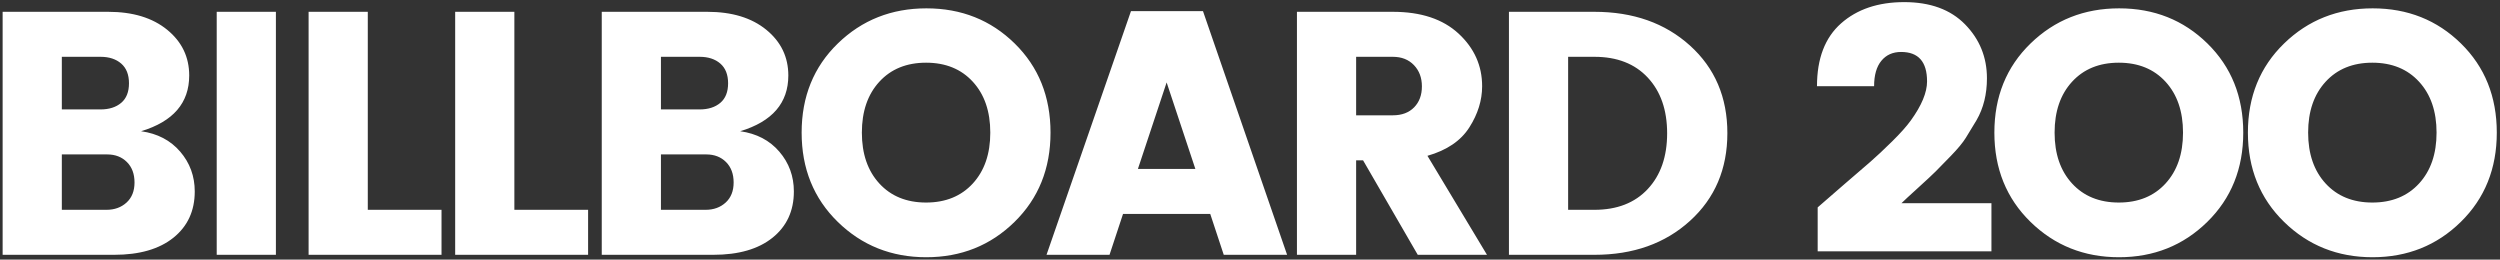 <svg xmlns="http://www.w3.org/2000/svg" width="520" height="54" viewBox="0 0 520 54">
  <rect x="0" y="0" width="520" height="54" fill="#333333" stroke="none"/>
  <path fill="#FFF" fill-rule="evenodd" d="M526.548,86.456 L548.508,86.456 C553.644,86.456 557.736,87.704 560.784,90.2 C563.832,92.696 565.356,95.864 565.356,99.704 C565.356,105.416 562.02,109.28 555.348,111.296 C558.756,111.776 561.468,113.192 563.484,115.544 C565.5,117.896 566.508,120.656 566.508,123.824 C566.508,127.856 565.032,131.06 562.08,133.436 C559.128,135.812 555.012,137 549.732,137 L526.548,137 L526.548,86.456 Z M538.86,95.816 L538.86,106.76 L546.924,106.76 C548.7,106.76 550.128,106.304 551.208,105.392 C552.288,104.48 552.828,103.124 552.828,101.324 C552.828,99.524 552.288,98.156 551.208,97.22 C550.128,96.284 548.7,95.816 546.924,95.816 L538.86,95.816 Z M538.86,127.64 L548.148,127.64 C549.828,127.64 551.22,127.136 552.324,126.128 C553.428,125.12 553.98,123.728 553.98,121.952 C553.98,120.176 553.452,118.76 552.396,117.704 C551.34,116.648 549.972,116.12 548.292,116.12 L538.86,116.12 L538.86,127.64 Z M571.076,137 L571.076,86.456 L583.388,86.456 L583.388,137 L571.076,137 Z M590.188,86.456 L602.5,86.456 L602.5,127.64 L617.836,127.64 L617.836,137 L590.188,137 L590.188,86.456 Z M620.676,86.456 L632.988,86.456 L632.988,127.64 L648.324,127.64 L648.324,137 L620.676,137 L620.676,86.456 Z M651.164,86.456 L673.124,86.456 C678.26,86.456 682.352,87.704 685.4,90.2 C688.448,92.696 689.972,95.864 689.972,99.704 C689.972,105.416 686.636,109.28 679.964,111.296 C683.372,111.776 686.084,113.192 688.1,115.544 C690.116,117.896 691.124,120.656 691.124,123.824 C691.124,127.856 689.648,131.06 686.696,133.436 C683.744,135.812 679.628,137 674.348,137 L651.164,137 L651.164,86.456 Z M663.476,95.816 L663.476,106.76 L671.54,106.76 C673.316,106.76 674.744,106.304 675.824,105.392 C676.904,104.48 677.444,103.124 677.444,101.324 C677.444,99.524 676.904,98.156 675.824,97.22 C674.744,96.284 673.316,95.816 671.54,95.816 L663.476,95.816 Z M663.476,127.64 L672.764,127.64 C674.444,127.64 675.836,127.136 676.94,126.128 C678.044,125.12 678.596,123.728 678.596,121.952 C678.596,120.176 678.068,118.76 677.012,117.704 C675.956,116.648 674.588,116.12 672.908,116.12 L663.476,116.12 L663.476,127.64 Z M731.98,111.584 C731.98,107.168 730.768,103.64 728.344,101 C725.92,98.36 722.68,97.04 718.624,97.04 C714.568,97.04 711.328,98.36 708.904,101 C706.48,103.64 705.268,107.168 705.268,111.584 C705.268,116 706.48,119.528 708.904,122.168 C711.328,124.808 714.568,126.128 718.624,126.128 C722.68,126.128 725.92,124.808 728.344,122.168 C730.768,119.528 731.98,116 731.98,111.584 Z M692.74,111.584 C692.74,104.096 695.248,97.916 700.264,93.044 C705.28,88.172 711.424,85.736 718.696,85.736 C725.968,85.736 732.088,88.172 737.056,93.044 C742.024,97.916 744.508,104.096 744.508,111.584 C744.508,119.072 742.012,125.264 737.02,130.16 C732.028,135.056 725.908,137.504 718.66,137.504 C711.412,137.504 705.28,135.056 700.264,130.16 C695.248,125.264 692.74,119.072 692.74,111.584 Z M780.54,137 L777.732,128.504 L759.588,128.504 L756.78,137 L743.676,137 L761.244,86.312 L776.22,86.312 L793.716,137 L780.54,137 Z M762.684,119.144 L774.636,119.144 L768.66,101.144 L762.684,119.144 Z M808.076,117.344 L808.076,137 L795.764,137 L795.764,86.456 L815.708,86.456 C821.564,86.456 826.124,87.968 829.388,90.992 C832.652,94.016 834.284,97.664 834.284,101.936 C834.284,104.864 833.396,107.72 831.62,110.504 C829.844,113.288 826.94,115.256 822.908,116.408 L835.292,137 L820.892,137 L809.516,117.344 L808.076,117.344 Z M808.076,95.816 L808.076,107.984 L815.708,107.984 C817.58,107.984 819.056,107.432 820.136,106.328 C821.216,105.224 821.756,103.772 821.756,101.972 C821.756,100.172 821.204,98.696 820.1,97.544 C818.996,96.392 817.532,95.816 815.708,95.816 L808.076,95.816 Z M852.172,127.64 L857.644,127.64 C862.348,127.64 866.044,126.2 868.732,123.32 C871.42,120.44 872.764,116.576 872.764,111.728 C872.764,106.88 871.42,103.016 868.732,100.136 C866.044,97.256 862.348,95.816 857.644,95.816 L852.172,95.816 L852.172,127.64 Z M857.644,86.456 C865.708,86.456 872.332,88.796 877.516,93.476 C882.7,98.156 885.292,104.228 885.292,111.692 C885.292,119.156 882.7,125.24 877.516,129.944 C872.332,134.648 865.708,137 857.644,137 L839.86,137 L839.86,86.456 L857.644,86.456 Z M904.076,136.28 L904.076,127.136 C905.372,125.984 907.196,124.4 909.548,122.384 C911.9,120.368 913.724,118.796 915.02,117.668 C916.316,116.54 917.828,115.124 919.556,113.42 C921.284,111.716 922.58,110.264 923.444,109.064 C925.7,105.944 926.828,103.232 926.828,100.928 C926.828,96.848 925.028,94.808 921.428,94.808 C919.7,94.808 918.332,95.42 917.324,96.644 C916.316,97.868 915.812,99.632 915.812,101.936 L903.932,101.936 C903.932,96.176 905.6,91.82 908.936,88.868 C912.272,85.916 916.652,84.44 922.076,84.44 C927.5,84.44 931.724,85.988 934.748,89.084 C937.772,92.18 939.284,95.912 939.284,100.28 C939.284,103.592 938.564,106.496 937.124,108.992 C936.26,110.432 935.516,111.656 934.892,112.664 C934.268,113.672 933.236,114.92 931.796,116.408 C930.356,117.896 929.3,118.976 928.628,119.648 C927.956,120.32 926.72,121.472 924.92,123.104 C923.12,124.736 921.98,125.792 921.5,126.272 L940.22,126.272 L940.22,136.28 L904.076,136.28 Z M980.068,111.584 C980.068,107.168 978.856,103.64 976.432,101 C974.008,98.36 970.768,97.04 966.712,97.04 C962.656,97.04 959.416,98.36 956.992,101 C954.568,103.64 953.356,107.168 953.356,111.584 C953.356,116 954.568,119.528 956.992,122.168 C959.416,124.808 962.656,126.128 966.712,126.128 C970.768,126.128 974.008,124.808 976.432,122.168 C978.856,119.528 980.068,116 980.068,111.584 Z M940.828,111.584 C940.828,104.096 943.336,97.916 948.352,93.044 C953.368,88.172 959.512,85.736 966.784,85.736 C974.056,85.736 980.176,88.172 985.144,93.044 C990.112,97.916 992.596,104.096 992.596,111.584 C992.596,119.072 990.1,125.264 985.108,130.16 C980.116,135.056 973.996,137.504 966.748,137.504 C959.5,137.504 953.368,135.056 948.352,130.16 C943.336,125.264 940.828,119.072 940.828,111.584 Z M1032.804,111.584 C1032.804,107.168 1031.592,103.64 1029.168,101 C1026.744,98.36 1023.504,97.04 1019.448,97.04 C1015.392,97.04 1012.152,98.36 1009.728,101 C1007.304,103.64 1006.092,107.168 1006.092,111.584 C1006.092,116 1007.304,119.528 1009.728,122.168 C1012.152,124.808 1015.392,126.128 1019.448,126.128 C1023.504,126.128 1026.744,124.808 1029.168,122.168 C1031.592,119.528 1032.804,116 1032.804,111.584 Z M993.564,111.584 C993.564,104.096 996.072,97.916 1001.088,93.044 C1006.104,88.172 1012.248,85.736 1019.52,85.736 C1026.792,85.736 1032.912,88.172 1037.88,93.044 C1042.848,97.916 1045.332,104.096 1045.332,111.584 C1045.332,119.072 1042.836,125.264 1037.844,130.16 C1032.852,135.056 1026.732,137.504 1019.484,137.504 C1012.236,137.504 1006.104,135.056 1001.088,130.16 C996.072,125.264 993.564,119.072 993.564,111.584 Z" transform="translate(-526 -84)"/>
</svg>
